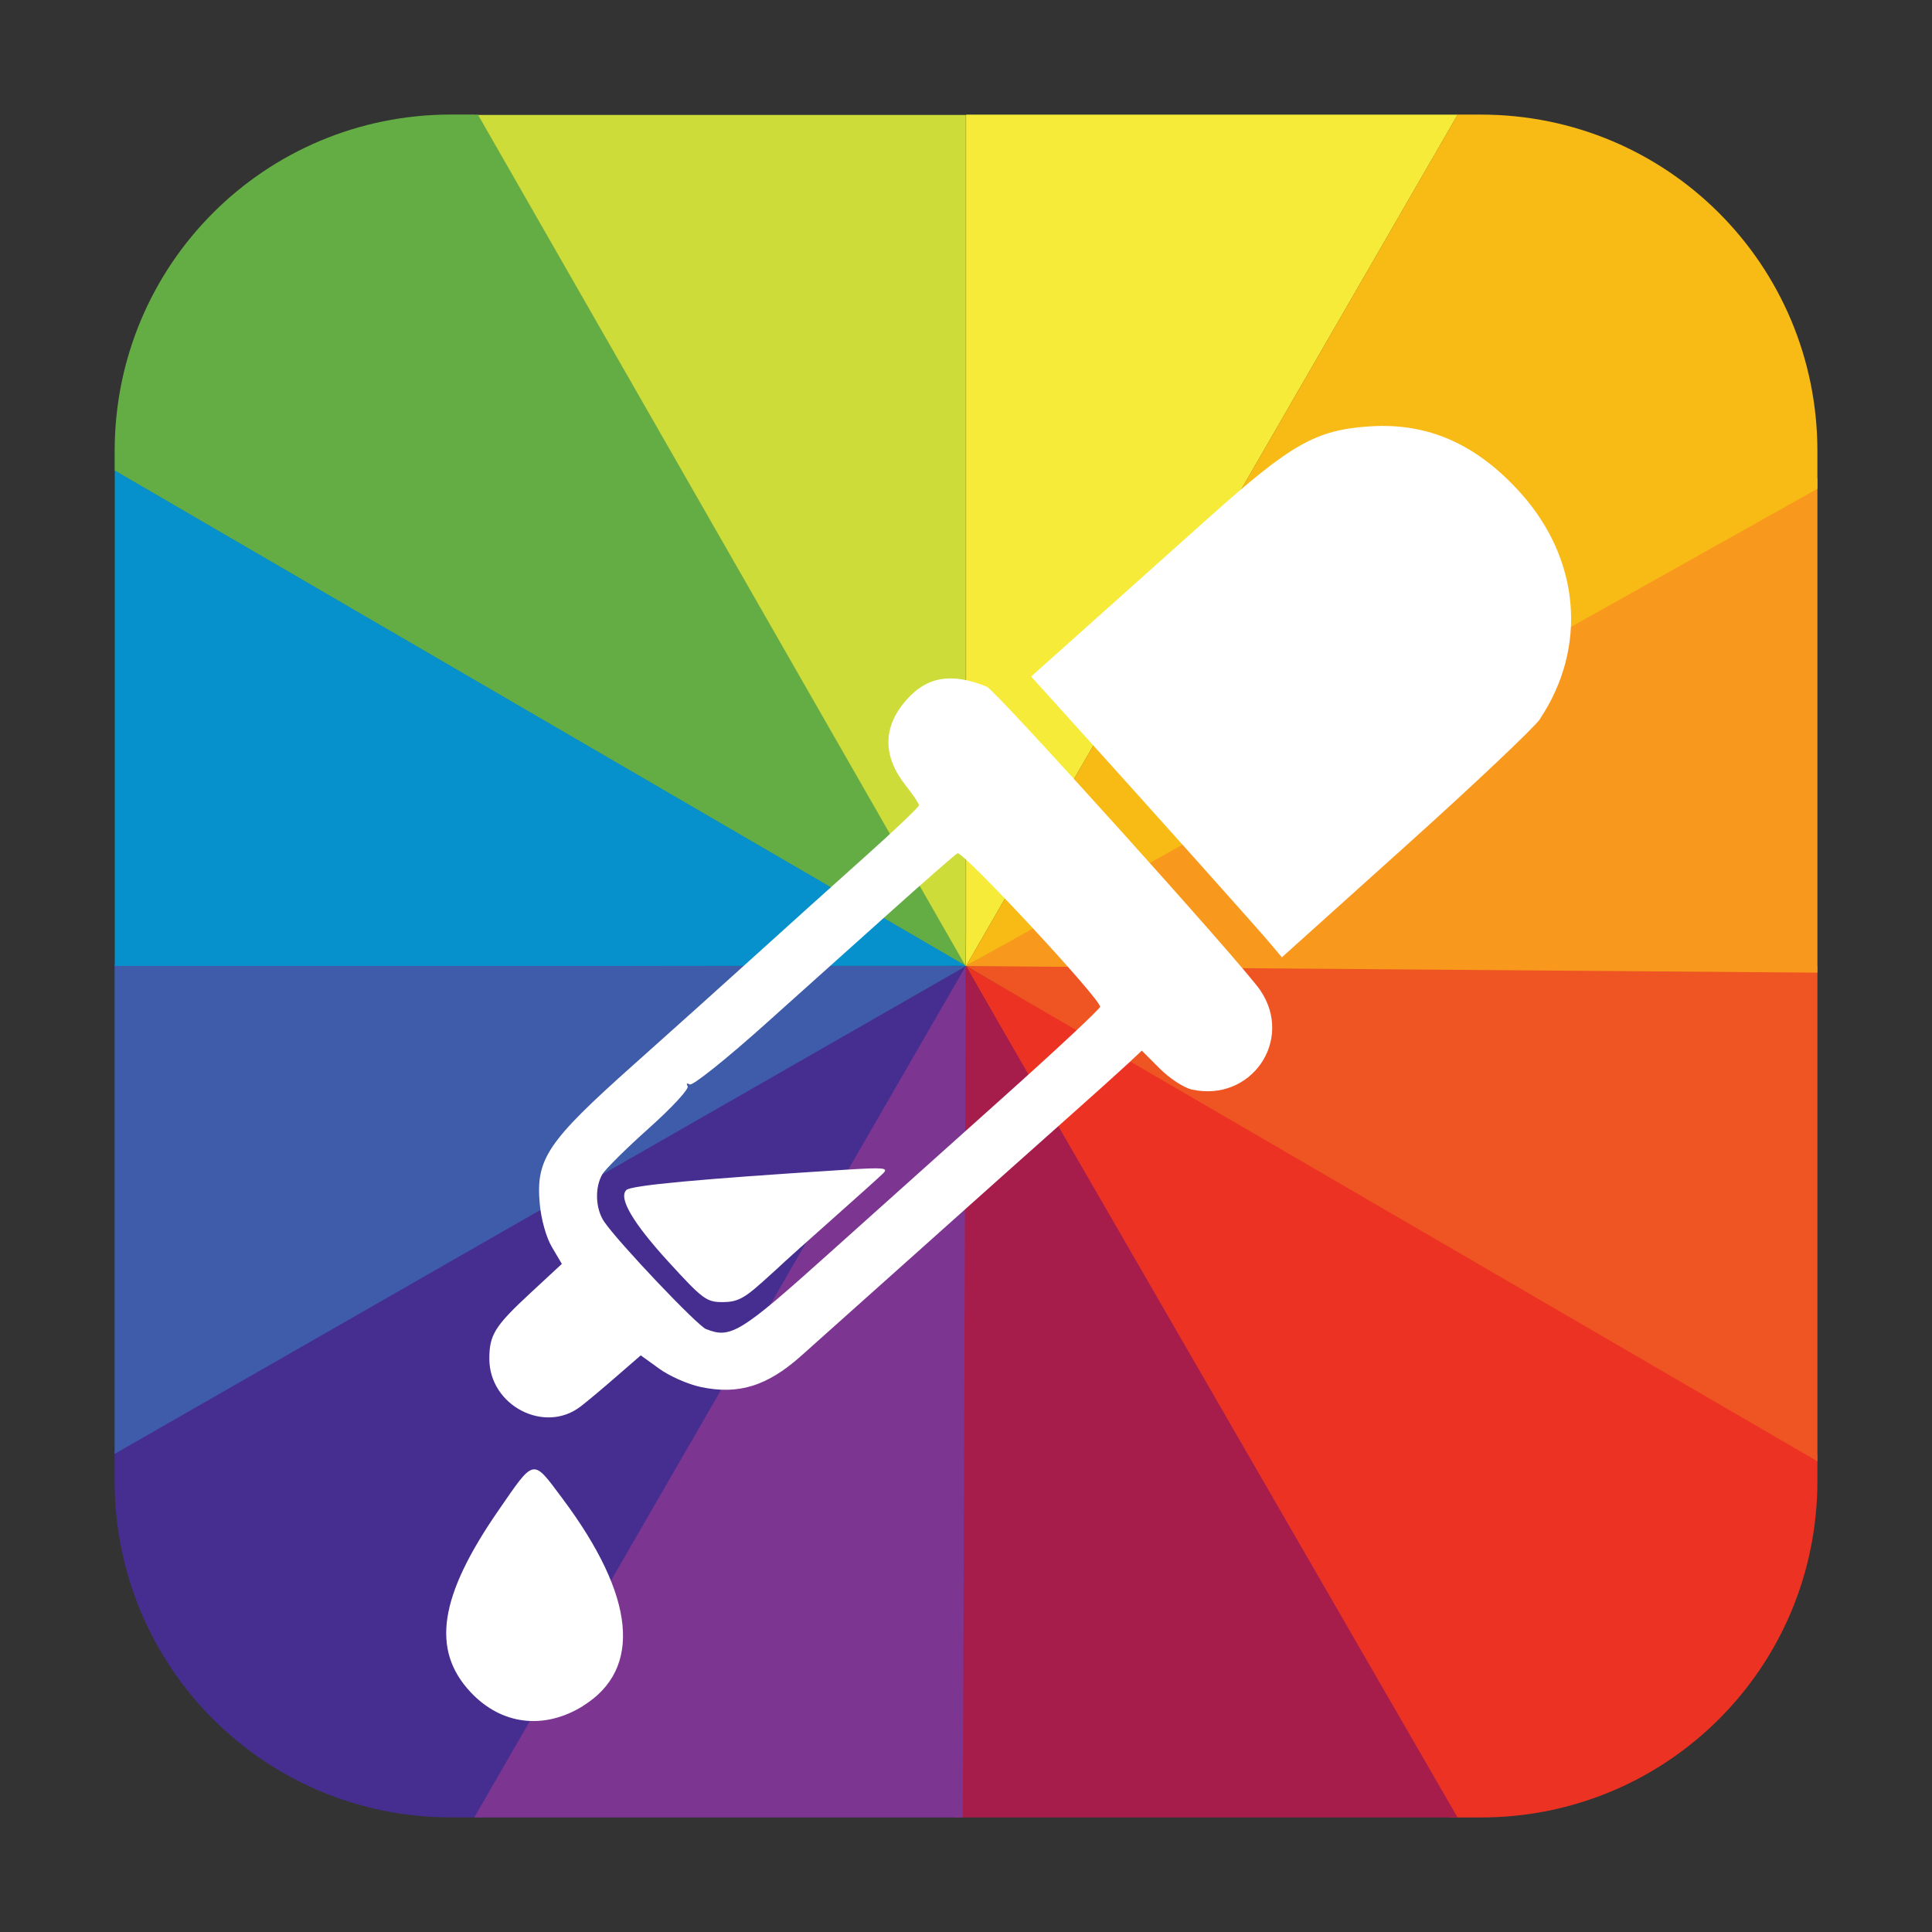 <?xml version="1.0" encoding="UTF-8" standalone="no"?>
<svg
   xmlns:dc="http://purl.org/dc/elements/1.1/"
   xmlns:cc="http://creativecommons.org/ns#"
   xmlns:rdf="http://www.w3.org/1999/02/22-rdf-syntax-ns#"
   xmlns:svg="http://www.w3.org/2000/svg"
   xmlns="http://www.w3.org/2000/svg"
   xmlns:sodipodi="http://sodipodi.sourceforge.net/DTD/sodipodi-0.dtd"
   xmlns:inkscape="http://www.inkscape.org/namespaces/inkscape"
   width="32"
   height="32"
   version="1"
   id="svg14"
   sodipodi:docname="gtk-select-color.svg"
   inkscape:version="0.92.2 2405546, 2018-03-11">
  <rect width="100%" height="100%" fill="#333333" stroke="none"/>
  <defs
     id="defs18" />
  <sodipodi:namedview
     pagecolor="#ffffff"
     bordercolor="#666666"
     borderopacity="1"
     objecttolerance="10"
     gridtolerance="10"
     guidetolerance="10"
     inkscape:pageopacity="0"
     inkscape:pageshadow="2"
     inkscape:window-width="1680"
     inkscape:window-height="972"
     id="namedview16"
     showgrid="false"
     inkscape:zoom="5.6568543"
     inkscape:cx="-35.399209"
     inkscape:cy="32.517003"
     inkscape:current-layer="svg14"
     inkscape:window-x="0"
     inkscape:window-y="0"
     inkscape:window-maximized="1" />
  <g
     id="g1070"
     transform="translate(59.772,5.016)">
    <path
       id="path954"
       d="M -43.771,-3.117 V 10.424 l -0.002,0.564 8.145,-14.105 h -8.096 z"
       style="opacity:1;fill:#f6eb39;fill-opacity:1;fill-rule:evenodd;stroke:none;stroke-width:1.035;stroke-linecap:round;stroke-linejoin:bevel;stroke-miterlimit:4;stroke-dasharray:none;stroke-dashoffset:0;stroke-opacity:1"
       inkscape:connector-curvature="0" />
    <path
       sodipodi:nodetypes="cccsscc"
       id="path959"
       d="m -43.772,10.983 v 0.002 l 8.027,14.102 h 0.499 c 3.089,0 5.576,-2.488 5.576,-5.576 v -0.433 z"
       style="opacity:1;fill:#ec3323;fill-opacity:1;fill-rule:evenodd;stroke:none;stroke-width:1.035;stroke-linecap:round;stroke-linejoin:bevel;stroke-miterlimit:4;stroke-dasharray:none;stroke-dashoffset:0;stroke-opacity:1"
       inkscape:connector-curvature="0" />
    <path
       id="path964"
       d="m -29.67,10.985 h -14.098 l 14.098,8.203 z"
       style="opacity:1;fill:#ef5522;fill-opacity:1;fill-rule:evenodd;stroke:none;stroke-width:1.035;stroke-linecap:round;stroke-linejoin:bevel;stroke-miterlimit:4;stroke-dasharray:none;stroke-dashoffset:0;stroke-opacity:1"
       inkscape:connector-curvature="0" />
    <path
       sodipodi:nodetypes="ccccc"
       id="path962"
       d="m -29.67,2.907 -14.102,8.076 0.004,0.002 14.098,0.109 z"
       style="opacity:1;fill:#f8991d;fill-opacity:1;fill-rule:evenodd;stroke:none;stroke-width:1.035;stroke-linecap:round;stroke-linejoin:bevel;stroke-miterlimit:4;stroke-dasharray:none;stroke-dashoffset:0;stroke-opacity:1"
       inkscape:connector-curvature="0" />
    <path
       sodipodi:nodetypes="cccssc"
       id="path957"
       d="m -35.629,-3.118 -8.143,14.102 14.102,-7.904 V 2.458 c 0,-3.089 -2.488,-5.576 -5.576,-5.576 z"
       style="opacity:1;fill:#f8ba15;fill-opacity:1;fill-rule:evenodd;stroke:none;stroke-width:1.035;stroke-linecap:round;stroke-linejoin:bevel;stroke-miterlimit:4;stroke-dasharray:none;stroke-dashoffset:0;stroke-opacity:1"
       inkscape:connector-curvature="0" />
    <path
       sodipodi:nodetypes="cccccc"
       id="path979"
       d="m -43.958,25.087 h 8.328 l -8.143,-14.1 h -0.002 l -0.002,0.002 z"
       style="opacity:1;fill:#a61d4b;fill-opacity:1;fill-rule:evenodd;stroke:none;stroke-width:1.035;stroke-linecap:round;stroke-linejoin:bevel;stroke-miterlimit:4;stroke-dasharray:none;stroke-dashoffset:0;stroke-opacity:1"
       inkscape:connector-curvature="0" />
    <path
       sodipodi:nodetypes="ccsscc"
       id="path977"
       d="m -43.778,10.989 -14.096,8.029 v 0.492 c 0,3.089 2.486,5.576 5.574,5.576 h 0.51 z"
       style="opacity:1;fill:#462e90;fill-opacity:1;fill-rule:evenodd;stroke:none;stroke-width:1.035;stroke-linecap:round;stroke-linejoin:bevel;stroke-miterlimit:4;stroke-dasharray:none;stroke-dashoffset:0;stroke-opacity:1"
       inkscape:connector-curvature="0" />
    <path
       sodipodi:nodetypes="ccccc"
       id="path969"
       d="m -43.778,10.989 -8.139,14.098 h 8.092 l 0.049,-14.098 z"
       style="opacity:1;fill:#7c3692;fill-opacity:1;fill-rule:evenodd;stroke:none;stroke-width:1.035;stroke-linecap:round;stroke-linejoin:bevel;stroke-miterlimit:4;stroke-dasharray:none;stroke-dashoffset:0;stroke-opacity:1"
       inkscape:connector-curvature="0" />
    <path
       sodipodi:nodetypes="ccccc"
       id="path967"
       d="m -43.774,10.985 -14.1,-0.031 v 8.111 l 14.1,-8.078 z"
       style="opacity:1;fill:#3e5ca9;fill-opacity:1;fill-rule:evenodd;stroke:none;stroke-width:1.035;stroke-linecap:round;stroke-linejoin:bevel;stroke-miterlimit:4;stroke-dasharray:none;stroke-dashoffset:0;stroke-opacity:1"
       inkscape:connector-curvature="0" />
    <path
       id="path974"
       d="m -52.299,-3.119 c -3.089,0 -5.574,2.488 -5.574,5.576 V 2.781 l 14.098,8.205 h 0.002 v -0.002 -0.002 l -0.141,-0.244 -7.938,-13.855 h -0.062 -0.002 v -0.002 z"
       style="opacity:1;fill:#64ad45;fill-opacity:1;fill-rule:evenodd;stroke:none;stroke-width:1.035;stroke-linecap:round;stroke-linejoin:bevel;stroke-miterlimit:4;stroke-dasharray:none;stroke-dashoffset:0;stroke-opacity:1"
       inkscape:connector-curvature="0" />
    <path
       id="path972"
       d="m -57.871,2.777 v 8.205 h 14.098 z"
       style="opacity:1;fill:#0791cc;fill-opacity:1;fill-rule:evenodd;stroke:none;stroke-width:1.035;stroke-linecap:round;stroke-linejoin:bevel;stroke-miterlimit:4;stroke-dasharray:none;stroke-dashoffset:0;stroke-opacity:1"
       inkscape:connector-curvature="0" />
    <path
       id="path949"
       d="m -51.854,-3.112 8.078,14.102 0.002,-0.561 V -3.112 Z"
       style="opacity:1;fill:#cddc39;fill-opacity:1;fill-rule:evenodd;stroke:none;stroke-width:1.035;stroke-linecap:round;stroke-linejoin:bevel;stroke-miterlimit:4;stroke-dasharray:none;stroke-dashoffset:0;stroke-opacity:1"
       inkscape:connector-curvature="0" />
    <path
       sodipodi:nodetypes="ssscscsccscscscsccccsscsssccssccscsccsscssscscscscssscsssscsscsc"
       inkscape:connector-curvature="0"
       id="path992"
       d="m -50.117,23.24 c 0.991,-0.613 0.87,-1.822 -0.343,-3.441 -0.497,-0.664 -0.452,-0.672 -1.056,0.202 -0.982,1.421 -1.118,2.31 -0.461,3.011 0.509,0.543 1.213,0.629 1.861,0.229 z m -0.041,-4.958 c 0.099,-0.075 0.364,-0.297 0.589,-0.493 l 0.41,-0.356 0.306,0.221 c 0.168,0.122 0.475,0.258 0.683,0.302 0.624,0.134 1.099,-0.011 1.659,-0.507 0.166,-0.147 1.033,-0.922 1.927,-1.722 0.894,-0.8 1.992,-1.781 2.441,-2.179 0.448,-0.398 0.92,-0.823 1.049,-0.943 l 0.234,-0.219 0.296,0.296 c 0.163,0.163 0.402,0.32 0.532,0.348 0.984,0.216 1.697,-0.82 1.132,-1.647 -0.294,-0.43 -4.379,-4.965 -4.527,-5.025 -0.582,-0.237 -0.991,-0.17 -1.333,0.22 -0.393,0.447 -0.396,0.932 -0.008,1.419 0.119,0.15 0.217,0.297 0.217,0.325 0,0.028 -0.407,0.416 -0.905,0.861 -0.498,0.445 -1.291,1.159 -1.763,1.587 -0.472,0.428 -1.4,1.262 -2.063,1.853 -1.426,1.271 -1.617,1.556 -1.55,2.301 0.024,0.26 0.107,0.557 0.203,0.718 l 0.163,0.276 -0.521,0.483 c -0.591,0.548 -0.68,0.692 -0.68,1.09 7.4e-4,0.772 0.911,1.249 1.51,0.79 z m 2.083,-1.282 c -0.15,-0.061 -1.454,-1.435 -1.69,-1.781 -0.145,-0.213 -0.159,-0.565 -0.03,-0.786 0.05,-0.085 0.399,-0.43 0.776,-0.767 0.377,-0.337 0.664,-0.648 0.637,-0.691 -0.028,-0.045 -0.013,-0.057 0.033,-0.029 0.045,0.028 0.598,-0.413 1.253,-1 0.645,-0.578 1.605,-1.439 2.135,-1.914 0.53,-0.475 1.001,-0.887 1.048,-0.915 0.081,-0.049 2.362,2.405 2.362,2.542 0,0.035 -0.734,0.72 -1.631,1.523 -0.897,0.803 -2.193,1.964 -2.879,2.58 -1.446,1.298 -1.611,1.399 -2.014,1.236 z m 0.911,-0.764 c 0.193,-0.173 0.367,-0.332 0.387,-0.353 0.021,-0.021 0.371,-0.334 0.778,-0.696 0.408,-0.362 0.791,-0.706 0.852,-0.766 0.098,-0.096 0.022,-0.103 -0.63,-0.062 -2.425,0.154 -3.543,0.258 -3.621,0.336 -0.133,0.133 0.109,0.544 0.702,1.193 0.563,0.616 0.626,0.663 0.893,0.663 0.234,0 0.353,-0.059 0.638,-0.315 z m 12.899,-9.345 c 0.79,-1.185 0.664,-2.646 -0.322,-3.743 -0.729,-0.81 -1.535,-1.166 -2.498,-1.102 -0.893,0.059 -1.296,0.288 -2.651,1.499 -0.631,0.564 -1.555,1.39 -2.052,1.835 l -0.905,0.809 0.713,0.79 c 1.331,1.474 3.023,3.366 3.232,3.614 l 0.208,0.247 2.053,-1.846 c 1.129,-1.015 2.13,-1.962 2.224,-2.102 z"
       style="fill:#ffffff;stroke-width:0.074" />
  </g>
</svg>
